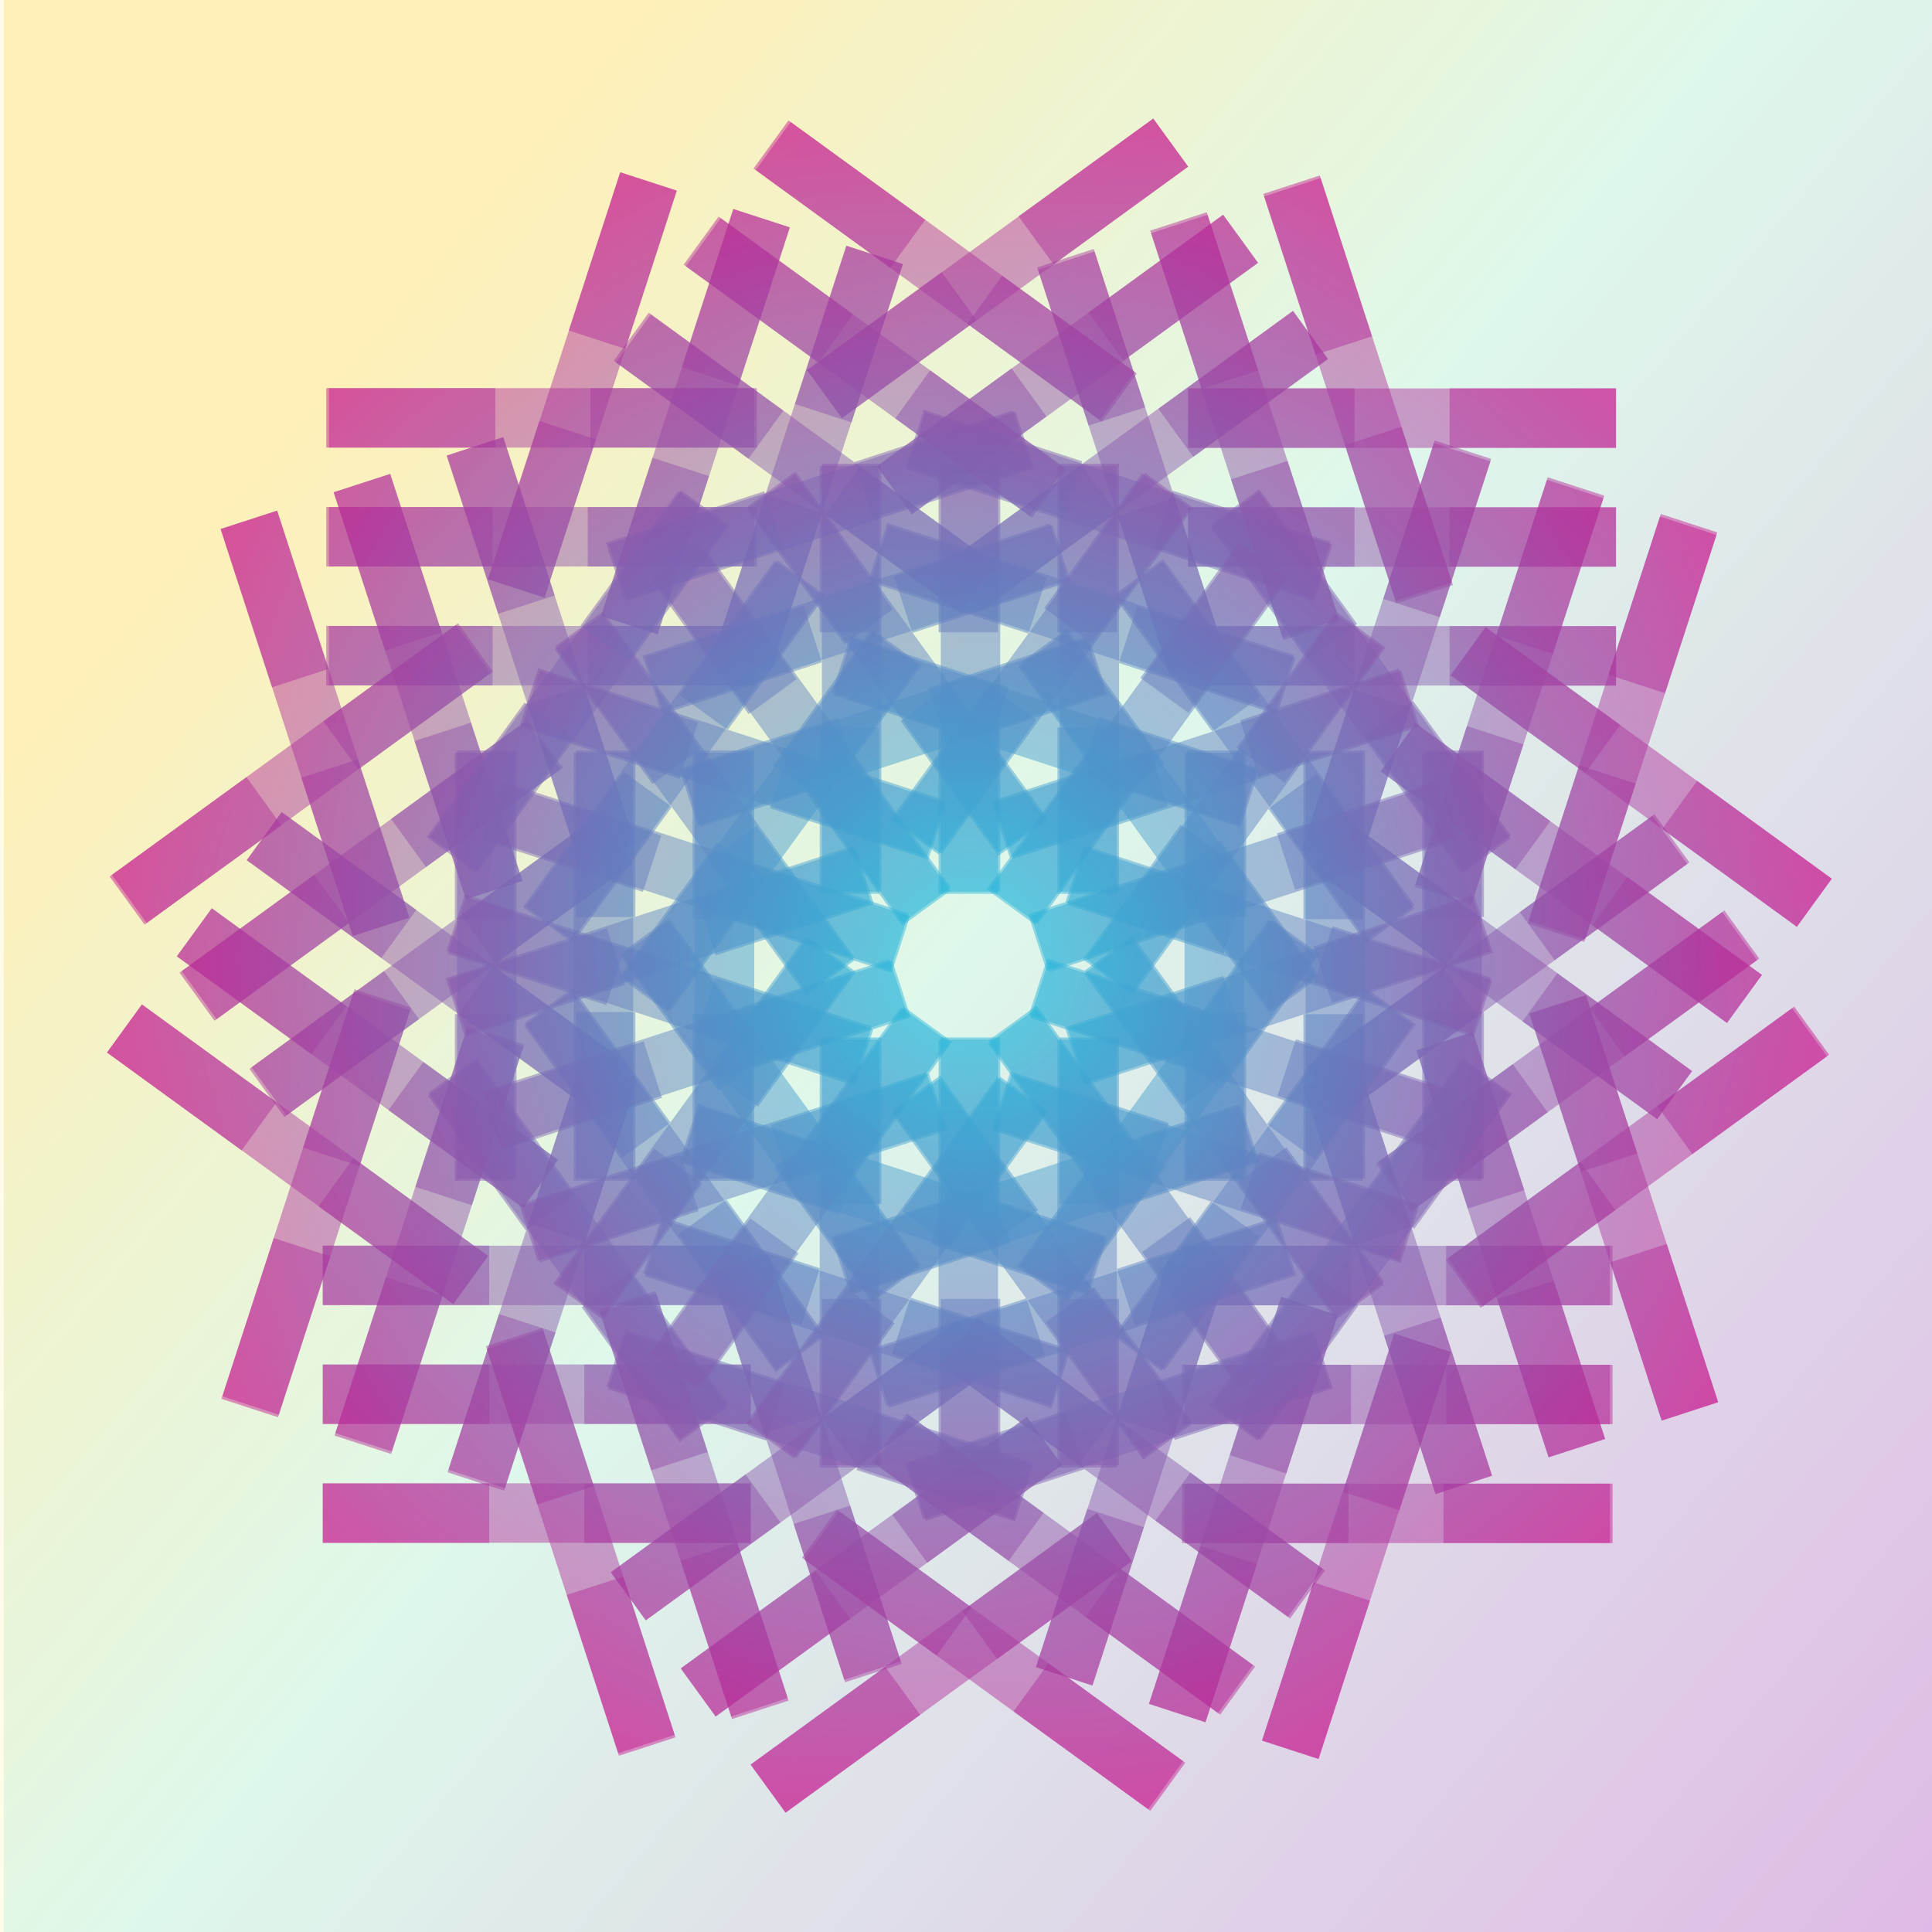 <svg width="1024" height="1024" viewBox="0 0 1024 1024" fill="none" xmlns="http://www.w3.org/2000/svg">
<rect x="0" y="0" width="1024" height="1024" fill="#808080" stroke="none"/>
<g clip-path="url(#clip0_10_10308)">
<rect width="1024" height="1024" fill="white"/>
<rect width="1024" height="1024" fill="#252525" fill-opacity="0.68"/>
<rect width="1024" height="1024" fill="#FFFCEA"/>
<rect opacity="0.3" x="2" width="1024" height="1024" fill="url(#paint0_linear_10_10308)"/>
<g style="mix-blend-mode:color-burn" opacity="0.48">
<path fill-rule="evenodd" clip-rule="evenodd" d="M528.963 777.813L528.963 550.987L497.467 550.987L497.467 777.813L528.963 777.813ZM465.958 777.813L465.958 550.987L434.461 550.987L434.461 777.813L465.958 777.813ZM397.896 786.193L171.073 786.193L171.073 817.701L397.896 817.702L397.896 786.193ZM397.905 723.186L171.081 723.186L171.073 754.685L397.896 754.685L397.905 723.186ZM172.911 237.249L399.734 237.249L399.734 205.741L172.911 205.741L172.911 237.249ZM629.706 363.337L856.529 363.337L856.52 331.838L629.697 331.838L629.706 363.337ZM853.288 660.332L626.465 660.332L626.457 691.832L853.28 691.832L853.288 660.332ZM853.28 723.34L626.457 723.34L626.465 754.84L853.288 754.84L853.28 723.34ZM591.969 335.146L591.969 246.931L560.473 246.931L560.473 335.146L591.969 335.146ZM591.969 473.755L591.969 385.553L560.473 385.553L560.473 473.755L591.969 473.755ZM528.964 335.146L528.964 246.931L497.467 246.931L497.467 335.146L528.964 335.146ZM528.964 473.755L528.964 385.553L497.467 385.553L497.467 473.755L528.964 473.755ZM465.958 335.146L465.958 246.931L434.462 246.931L434.462 335.146L465.958 335.146ZM465.958 473.755L465.958 385.553L434.462 385.553L434.462 473.755L465.958 473.755ZM722.349 487.175L722.349 398.959L690.84 398.959L690.84 487.174L722.349 487.175ZM722.349 537.569L690.84 537.569L690.84 625.784L722.349 625.784L722.349 537.569ZM765.074 817.846L853.28 817.846L853.288 786.347L765.074 786.338L765.074 817.846ZM626.456 817.846L714.67 817.855L714.67 786.347L626.465 786.347L626.456 817.846ZM311.529 363.263L399.735 363.263L399.735 331.755L311.529 331.755L311.529 363.263ZM172.911 363.263L261.116 363.263L261.116 331.755L172.911 331.755L172.911 363.263ZM717.91 205.815L629.696 205.823L629.704 237.323L717.91 237.323L717.91 205.815ZM856.519 205.823L768.314 205.823L768.314 237.331L856.528 237.323L856.519 205.823ZM311.52 300.256L399.743 300.256L399.734 268.756L311.529 268.756L311.52 300.256ZM172.911 300.247L261.125 300.255L261.125 268.747L172.911 268.756L172.911 300.247ZM717.909 268.831L629.704 268.831L629.695 300.33L717.909 300.339L717.909 268.831ZM856.528 268.831L768.314 268.822L768.314 300.33L856.519 300.33L856.528 268.831ZM259.284 660.187L171.07 660.179L171.07 691.687L259.284 691.678L259.284 660.187ZM397.894 660.178L397.894 691.687L309.689 691.687L309.689 660.178L397.894 660.178ZM272.587 487.175L241.09 487.175L241.09 398.96L272.587 398.96L272.587 487.175ZM272.587 537.569L272.587 625.784L241.09 625.784L241.09 537.569L272.587 537.569ZM398.609 487.174L398.609 398.959L367.101 398.959L367.101 487.174L398.609 487.174ZM398.609 625.783L398.609 537.568L367.101 537.568L367.101 625.783L398.609 625.783ZM335.604 625.783L335.604 398.958L304.095 398.958L304.095 625.783L335.604 625.783ZM753.845 398.958L753.845 625.783L785.354 625.783L785.354 398.958L753.845 398.958ZM627.834 398.958L627.834 625.783L659.343 625.783L659.343 398.958L627.834 398.958ZM591.971 550.986L560.475 550.986L560.475 777.811L591.971 777.811L591.971 550.986Z" fill="url(#paint1_radial_10_10308)"/>
</g>
<g style="mix-blend-mode:color-burn" opacity="0.48">
<path fill-rule="evenodd" clip-rule="evenodd" d="M682.425 718.096L549.101 534.591L523.62 553.104L656.944 736.61L682.425 718.096ZM631.453 755.13L498.129 571.625L472.647 590.138L605.972 773.643L631.453 755.13ZM581.316 801.916L397.812 935.239L416.332 960.73L599.836 827.407L581.316 801.916ZM544.288 750.937L360.784 884.26L379.292 909.749L562.796 776.425L544.288 750.937ZM76.638 490.053L260.142 356.73L241.622 331.239L58.118 464.563L76.638 490.053ZM520.305 323.564L703.809 190.24L685.287 164.762L501.783 298.085L520.305 323.564ZM875.757 432.419L692.253 565.743L710.761 591.231L894.265 457.908L875.757 432.419ZM912.785 483.399L729.281 616.722L747.803 642.201L931.307 508.877L912.785 483.399ZM473.206 322.938L421.354 251.57L395.873 270.083L447.725 341.451L473.206 322.938ZM554.678 435.075L502.834 363.717L477.353 382.23L529.197 453.588L554.678 435.075ZM422.233 359.971L370.382 288.604L344.9 307.117L396.752 378.485L422.233 359.971ZM503.706 472.108L451.861 400.751L426.38 419.264L478.224 490.622L503.706 472.108ZM371.261 397.005L319.409 325.638L293.928 344.151L345.779 415.518L371.261 397.005ZM452.733 509.142L400.889 437.785L375.408 456.298L427.252 527.655L452.733 509.142ZM668.045 369.296L616.193 297.929L590.702 316.449L642.554 387.817L668.045 369.296ZM697.666 410.066L672.175 428.586L724.026 499.954L749.517 481.433L697.666 410.066ZM896.975 611.702L968.334 559.856L949.826 534.367L878.455 586.211L896.975 611.702ZM784.83 693.179L856.202 641.335L837.682 615.845L766.322 667.691L784.83 693.179ZM262.852 510.523L334.212 458.677L315.692 433.187L244.332 485.033L262.852 510.523ZM150.707 592.001L222.067 540.155L203.547 514.665L132.187 566.511L150.707 592.001ZM499.074 144.28L427.713 196.138L446.235 221.617L517.594 169.771L499.074 144.28ZM611.217 62.814L539.857 114.66L558.378 140.151L629.739 88.293L611.217 62.814ZM225.81 459.554L297.183 407.698L278.661 382.22L207.302 434.066L225.81 459.554ZM113.667 541.02L185.039 489.176L166.519 463.685L95.157 515.543L113.667 541.02ZM536.114 195.262L464.755 247.108L483.262 272.596L554.634 220.752L536.114 195.262ZM648.259 113.784L576.887 165.628L595.407 191.118L666.767 139.272L648.259 113.784ZM395.112 781.449L323.741 833.293L342.261 858.783L413.622 806.925L395.112 781.449ZM507.245 699.969L525.765 725.459L454.405 777.305L435.885 751.815L507.245 699.969ZM304.18 633.66L278.699 652.173L226.847 580.806L252.329 562.293L304.18 633.66ZM333.801 674.43L385.653 745.797L360.171 764.31L308.32 692.943L333.801 674.43ZM406.134 559.585L354.283 488.217L328.791 506.738L380.643 578.105L406.134 559.585ZM487.606 671.722L435.755 600.355L410.264 618.875L462.115 690.242L487.606 671.722ZM436.634 708.756L303.309 525.25L277.818 543.771L411.143 727.276L436.634 708.756ZM641.674 279.414L774.998 462.92L800.489 444.399L667.165 260.894L641.674 279.414ZM539.729 353.482L673.053 536.987L698.544 518.467L565.22 334.961L539.729 353.482ZM600.075 497.555L574.594 516.068L707.918 699.573L733.399 681.06L600.075 497.555Z" fill="url(#paint2_radial_10_10308)"/>
</g>
<g style="mix-blend-mode:color-burn" opacity="0.48">
<path fill-rule="evenodd" clip-rule="evenodd" d="M771.478 579.581L555.755 509.488L546.022 539.444L761.745 609.536L771.478 579.581ZM752.008 639.503L536.285 569.41L526.552 599.365L742.275 669.458L752.008 639.503ZM738.947 706.824L668.855 922.545L698.821 932.282L768.913 716.56L738.947 706.824ZM679.026 687.345L608.933 903.067L638.888 912.809L708.981 697.087L679.026 687.345ZM147.346 751.163L217.438 535.442L187.472 525.705L117.38 741.427L147.346 751.163ZM408.42 355.69L478.512 139.968L448.551 130.242L378.459 345.964L408.42 355.69ZM759.97 234.826L689.878 450.548L719.833 460.29L789.925 244.569L759.97 234.826ZM819.891 254.305L749.799 470.027L779.759 479.752L849.852 264.031L819.891 254.305ZM369.947 382.867L286.05 355.608L276.317 385.563L360.214 412.822L369.947 382.867ZM501.772 425.7L417.887 398.444L408.154 428.399L492.04 455.655L501.772 425.7ZM350.478 442.789L266.58 415.529L256.847 445.484L340.745 472.744L350.478 442.789ZM482.303 485.622L398.417 458.366L388.684 488.321L472.57 515.577L482.303 485.622ZM331.008 502.711L247.11 475.451L237.377 505.406L321.275 532.666L331.008 502.711ZM462.833 545.544L378.947 518.287L369.214 548.243L453.1 575.499L462.833 545.544ZM554.824 305.849L470.927 278.589L461.19 308.556L545.088 335.815L554.824 305.849ZM602.752 321.421L593.015 351.388L676.913 378.648L686.649 348.681L602.752 321.421ZM882.515 367.397L909.772 283.509L879.817 273.767L852.549 357.661L882.515 367.397ZM839.679 499.231L866.947 415.337L836.981 405.601L809.724 489.489L839.679 499.231ZM310.028 658.27L337.285 574.382L307.319 564.645L280.062 648.534L310.028 658.27ZM267.192 790.104L294.449 706.216L264.483 696.479L237.226 780.368L267.192 790.104ZM285.863 223.125L258.612 307.025L288.572 316.75L315.829 232.862L285.863 223.125ZM328.704 91.302L301.447 175.191L331.413 184.927L358.665 101.028L328.704 91.302ZM250.101 638.808L277.363 554.904L247.403 545.178L220.146 629.066L250.101 638.808ZM207.26 770.631L234.528 686.737L204.562 677.001L177.31 760.9L207.26 770.631ZM345.795 242.599L318.538 326.487L348.494 336.229L375.762 252.335L345.795 242.599ZM388.631 110.765L361.363 194.659L391.329 204.395L418.586 120.507L388.631 110.765ZM576.274 799.713L549.007 883.607L578.973 893.343L606.224 809.444L576.274 799.713ZM619.099 667.884L649.065 677.621L621.808 761.509L591.842 751.773L619.099 667.884ZM415.841 733.598L406.108 763.553L322.21 736.293L331.943 706.338L415.841 733.598ZM463.769 749.17L547.666 776.43L537.933 806.386L454.036 779.126L463.769 749.17ZM454.783 613.743L370.885 586.483L361.149 616.45L445.046 643.71L454.783 613.743ZM586.608 656.575L502.711 629.316L492.974 659.282L576.871 686.542L586.608 656.575ZM567.138 716.497L351.415 646.404L341.678 676.371L557.402 746.464L567.138 716.497ZM480.658 248.634L696.382 318.726L706.119 288.76L490.395 218.667L480.658 248.634ZM441.719 368.477L657.442 438.57L667.179 408.603L451.456 338.51L441.719 368.477ZM575.224 449.564L565.491 479.519L781.215 549.612L790.948 519.657L575.224 449.564Z" fill="url(#paint3_radial_10_10308)"/>
</g>
<g style="mix-blend-mode:color-burn" opacity="0.48">
<path fill-rule="evenodd" clip-rule="evenodd" d="M762.108 415.174L546.384 485.267L556.117 515.222L771.841 445.129L762.108 415.174ZM781.577 475.096L565.854 545.189L575.587 575.144L791.31 505.051L781.577 475.096ZM810.58 537.237L880.672 752.959L910.638 743.222L840.546 527.5L810.58 537.237ZM750.654 556.699L820.746 772.421L850.706 762.695L780.614 546.974L750.654 556.699ZM358.027 920.843L287.935 705.121L257.969 714.858L328.061 930.58L358.027 920.843ZM336.787 447.443L266.695 231.721L236.74 241.463L306.832 457.185L336.787 447.443ZM550.155 143.026L620.247 358.748L650.208 349.022L580.116 133.301L550.155 143.026ZM610.082 123.564L680.174 339.286L710.129 329.544L640.037 113.822L610.082 123.564ZM321.637 492.043L237.739 519.303L247.472 549.258L331.37 521.998L321.637 492.043ZM453.462 449.211L369.576 476.467L379.309 506.422L463.195 479.166L453.462 449.211ZM341.107 551.965L257.209 579.225L266.942 609.18L350.84 581.92L341.107 551.965ZM472.932 509.133L389.046 536.389L398.779 566.344L482.665 539.088L472.932 509.133ZM360.576 611.887L276.679 639.147L286.412 669.102L370.309 641.842L360.576 611.887ZM492.401 569.054L408.516 596.31L418.249 626.266L502.134 599.009L492.401 569.054ZM425.935 321.066L342.038 348.326L351.774 378.293L435.672 351.033L425.935 321.066ZM473.863 305.493L483.599 335.46L567.497 308.2L557.76 278.233L473.863 305.493ZM727.219 178.248L699.962 94.36L670.002 104.086L697.253 187.985L727.219 178.248ZM770.055 310.082L742.803 226.183L712.837 235.919L740.094 319.808L770.055 310.082ZM435.039 750.069L407.782 666.181L377.816 675.917L405.072 759.805L435.039 750.069ZM477.874 881.903L450.617 798.015L420.651 807.751L447.908 891.64L477.874 881.903ZM159.717 412.233L186.985 496.127L216.94 486.384L189.683 402.496L159.717 412.233ZM116.893 280.404L144.15 364.293L174.116 354.556L146.848 270.662L116.893 280.404ZM375.117 769.548L347.855 685.643L317.9 695.385L345.157 779.274L375.117 769.548ZM417.942 901.376L390.69 817.477L360.724 827.214L387.992 911.107L417.942 901.376ZM219.65 392.76L246.907 476.648L276.867 466.923L249.616 383.023L219.65 392.76ZM176.814 260.926L204.066 344.825L234.032 335.088L206.775 251.2L176.814 260.926ZM733.574 708.002L760.826 791.902L790.792 782.165L763.524 698.271L733.574 708.002ZM690.733 576.179L720.699 566.443L747.956 650.331L717.99 660.068L690.733 576.179ZM564.919 748.815L574.652 778.77L490.755 806.03L481.022 776.075L564.919 748.815ZM612.847 733.242L696.745 705.982L706.478 735.937L622.58 763.197L612.847 733.242ZM525.975 628.96L442.078 656.22L451.815 686.187L535.712 658.927L525.975 628.96ZM657.8 586.128L573.903 613.388L583.64 643.354L667.537 616.095L657.8 586.128ZM677.27 646.05L461.547 716.142L471.284 746.109L687.007 676.016L677.27 646.05ZM332.303 318.372L548.027 248.279L538.29 218.312L322.566 288.405L332.303 318.372ZM371.243 438.215L586.966 368.122L577.229 338.155L361.506 408.248L371.243 438.215ZM526.912 425.343L536.645 455.298L752.369 385.206L742.636 355.251L526.912 425.343Z" fill="url(#paint4_radial_10_10308)"/>
</g>
<g style="mix-blend-mode:color-burn" opacity="0.48">
<path fill-rule="evenodd" clip-rule="evenodd" d="M657.89 287.676L524.566 471.181L550.047 489.694L683.372 306.189L657.89 287.676ZM708.863 324.71L575.539 508.215L601.02 526.728L734.344 343.223L708.863 324.71ZM768.852 357.935L952.356 491.258L970.876 465.768L787.372 332.444L768.852 357.935ZM731.81 408.904L915.314 542.228L933.836 516.749L750.332 383.426L731.81 408.904ZM628.207 934.283L444.704 800.959L426.184 826.45L609.687 959.773L628.207 934.283ZM332.766 563.779L149.262 430.455L130.754 455.944L314.258 589.267L332.766 563.779ZM326.453 192.086L509.957 325.409L528.478 299.93L344.975 166.607L326.453 192.086ZM363.495 141.116L546.999 274.44L565.507 248.951L382.003 115.628L363.495 141.116ZM346.725 608.766L294.873 680.134L320.355 698.647L372.206 627.279L346.725 608.766ZM428.197 496.629L376.353 567.987L401.834 586.5L453.678 515.142L428.197 496.629ZM397.697 645.8L345.846 717.167L371.327 735.681L423.179 664.313L397.697 645.8ZM479.17 533.663L427.325 605.02L452.807 623.534L504.651 552.176L479.17 533.663ZM448.67 682.834L396.818 754.201L422.3 772.714L474.151 701.347L448.67 682.834ZM530.142 570.697L478.298 642.054L503.779 660.567L555.623 589.21L530.142 570.697ZM330.606 409.138L278.754 480.505L304.245 499.026L356.097 427.658L330.606 409.138ZM360.227 368.368L385.718 386.889L437.569 315.521L412.078 297.001L360.227 368.368ZM490.404 116.505L419.044 64.659L400.522 90.138L471.884 141.996L490.404 116.505ZM602.548 197.983L531.187 146.125L512.667 171.616L584.026 223.462L602.548 197.983ZM590.132 750.858L518.773 699.012L500.253 724.502L571.612 776.348L590.132 750.858ZM702.277 832.336L630.917 780.49L612.397 805.98L683.757 857.826L702.277 832.336ZM168.818 639.372L240.189 691.216L258.697 665.727L187.338 613.881L168.818 639.372ZM56.685 557.892L128.045 609.738L146.565 584.247L75.193 532.403L56.685 557.892ZM553.105 801.837L481.731 749.981L463.223 775.47L534.583 827.316L553.105 801.837ZM665.237 883.317L593.875 831.459L575.355 856.95L646.727 908.794L665.237 883.317ZM205.858 588.391L277.218 640.237L295.74 614.758L224.378 562.9L205.858 588.391ZM93.713 506.913L165.075 558.771L183.595 533.28L112.235 481.434L93.713 506.913ZM806.927 541.35L878.288 593.208L896.808 567.717L825.437 515.873L806.927 541.35ZM694.784 459.884L713.304 434.394L784.664 486.239L766.144 511.73L694.784 459.884ZM694.471 673.501L719.952 692.014L668.101 763.381L642.62 744.868L694.471 673.501ZM724.092 632.731L775.943 561.364L801.425 579.877L749.573 651.244L724.092 632.731ZM592.516 599.427L540.664 670.795L566.156 689.315L618.007 617.948L592.516 599.427ZM673.988 487.29L622.137 558.658L647.628 577.178L699.479 505.811L673.988 487.29ZM724.961 524.324L591.636 707.829L617.128 726.35L750.452 542.844L724.961 524.324ZM253.272 461.993L386.597 278.488L361.106 259.968L227.781 443.473L253.272 461.993ZM355.217 536.061L488.541 352.555L463.05 334.035L329.726 517.54L355.217 536.061ZM473.591 434.147L499.072 452.66L632.396 269.155L606.915 250.642L473.591 434.147Z" fill="url(#paint5_radial_10_10308)"/>
</g>
<g style="mix-blend-mode:color-burn" opacity="0.48">
<path fill-rule="evenodd" clip-rule="evenodd" d="M498.636 245.784L498.636 472.609L530.132 472.609L530.132 245.784L498.636 245.784ZM561.641 245.784L561.641 472.609L593.138 472.609L593.138 245.784L561.641 245.784ZM629.703 237.403L856.526 237.403L856.526 205.895L629.703 205.895L629.703 237.403ZM629.694 300.411L856.518 300.411L856.526 268.911L629.703 268.911L629.694 300.411ZM854.687 786.347L627.864 786.347L627.864 817.855L854.687 817.855L854.687 786.347ZM397.893 660.259L171.07 660.259L171.079 691.759L397.902 691.759L397.893 660.259ZM174.31 363.264L401.134 363.264L401.142 331.765L174.319 331.765L174.31 363.264ZM174.319 300.256L401.142 300.256L401.134 268.757L174.31 268.757L174.319 300.256ZM435.629 688.45L435.629 776.665L467.126 776.665L467.126 688.45L435.629 688.45ZM435.629 549.841L435.629 638.044L467.126 638.044L467.126 549.841L435.629 549.841ZM498.635 688.45L498.635 776.665L530.132 776.665L530.132 688.45L498.635 688.45ZM498.635 549.841L498.635 638.044L530.132 638.044L530.132 549.841L498.635 549.841ZM561.64 688.45L561.64 776.665L593.137 776.665L593.137 688.45L561.64 688.45ZM561.64 549.841L561.64 638.044L593.137 638.044L593.137 549.841L561.64 549.841ZM305.25 536.422L305.25 624.637L336.759 624.637L336.759 536.422L305.25 536.422ZM305.25 486.028L336.759 486.028L336.759 397.813L305.25 397.813L305.25 486.028ZM262.524 205.75L174.319 205.75L174.31 237.25L262.524 237.258L262.524 205.75ZM401.143 205.75L312.929 205.742L312.929 237.25L401.134 237.25L401.143 205.75ZM716.069 660.333L627.864 660.333L627.864 691.841L716.069 691.841L716.069 660.333ZM854.688 660.333L766.482 660.333L766.482 691.841L854.688 691.841L854.688 660.333ZM309.689 817.782L397.903 817.773L397.894 786.274L309.689 786.274L309.689 817.782ZM171.079 817.773L259.285 817.773L259.285 786.265L171.071 786.274L171.079 817.773ZM716.078 723.341L627.856 723.341L627.864 754.84L716.07 754.84L716.078 723.341ZM854.688 723.35L766.474 723.341L766.474 754.849L854.688 754.84L854.688 723.35ZM309.689 754.766L397.895 754.766L397.903 723.266L309.689 723.257L309.689 754.766ZM171.071 754.766L259.285 754.774L259.285 723.266L171.08 723.266L171.071 754.766ZM768.314 363.409L856.528 363.418L856.528 331.91L768.314 331.918L768.314 363.409ZM629.705 363.418L629.705 331.91L717.91 331.91L717.91 363.418L629.705 363.418ZM755.012 536.421L786.509 536.421L786.509 624.636L755.012 624.636L755.012 536.421ZM755.012 486.027L755.012 397.812L786.509 397.812L786.509 486.027L755.012 486.027ZM628.989 536.422L628.989 624.637L660.498 624.637L660.498 536.422L628.989 536.422ZM628.989 397.813L628.989 486.028L660.498 486.028L660.498 397.813L628.989 397.813ZM691.995 397.813L691.995 624.638L723.504 624.638L723.504 397.813L691.995 397.813ZM273.754 624.638L273.754 397.813L242.245 397.813L242.245 624.638L273.754 624.638ZM399.765 624.638L399.765 397.813L368.256 397.813L368.256 624.638L399.765 624.638ZM435.628 472.61L467.124 472.61L467.124 245.785L435.628 245.785L435.628 472.61Z" fill="url(#paint6_radial_10_10308)"/>
</g>
<g style="mix-blend-mode:color-burn" opacity="0.48">
<path fill-rule="evenodd" clip-rule="evenodd" d="M345.172 305.502L478.496 489.007L503.978 470.494L370.653 286.988L345.172 305.502ZM396.145 268.468L529.469 451.973L554.95 433.46L421.626 249.955L396.145 268.468ZM446.282 221.682L629.785 88.359L611.265 62.868L427.762 196.191L446.282 221.682ZM483.31 272.661L666.814 139.338L648.306 113.849L464.802 247.173L483.31 272.661ZM950.959 533.544L767.455 666.868L785.975 692.358L969.479 559.035L950.959 533.544ZM507.292 700.034L323.788 833.357L342.31 858.836L525.814 725.513L507.292 700.034ZM151.841 591.179L335.344 457.855L316.836 432.367L133.333 565.69L151.841 591.179ZM114.813 540.199L298.316 406.876L279.795 381.397L96.291 514.721L114.813 540.199ZM554.392 700.66L606.243 772.028L631.724 753.515L579.873 682.147L554.392 700.66ZM472.919 588.523L524.764 659.881L550.245 641.367L498.401 570.01L472.919 588.523ZM605.364 663.627L657.216 734.994L682.697 716.481L630.846 645.113L605.364 663.627ZM523.892 551.489L575.736 622.847L601.218 604.334L549.373 532.976L523.892 551.489ZM656.337 626.593L708.188 697.96L733.67 679.447L681.818 608.08L656.337 626.593ZM574.864 514.456L626.709 585.813L652.19 567.3L600.346 495.942L574.864 514.456ZM359.553 654.302L411.404 725.669L436.895 707.149L385.044 635.781L359.553 654.302ZM329.932 613.532L355.423 595.012L303.572 523.644L278.08 542.165L329.932 613.532ZM130.623 411.896L59.263 463.742L77.771 489.231L149.143 437.387L130.623 411.896ZM242.768 330.418L171.396 382.262L189.916 407.753L261.276 355.907L242.768 330.418ZM764.746 513.075L693.386 564.92L711.906 590.411L783.266 538.565L764.746 513.075ZM876.89 431.597L805.531 483.443L824.051 508.933L895.41 457.087L876.89 431.597ZM528.523 879.318L599.885 827.46L581.363 801.981L510.003 853.827L528.523 879.318ZM416.38 960.783L487.74 908.938L469.22 883.447L397.858 935.305L416.38 960.783ZM801.788 564.044L730.414 615.9L748.936 641.378L820.296 589.532L801.788 564.044ZM913.931 482.578L842.559 534.422L861.079 559.913L932.441 508.055L913.931 482.578ZM491.483 828.336L562.843 776.49L544.335 751.002L472.963 802.846L491.483 828.336ZM379.339 909.814L450.71 857.97L432.19 832.48L360.831 884.325L379.339 909.814ZM632.485 242.149L703.857 190.305L685.337 164.815L613.975 216.673L632.485 242.149ZM520.353 323.629L501.833 298.138L573.192 246.293L591.712 271.783L520.353 323.629ZM723.417 389.938L748.899 371.425L800.75 442.792L775.269 461.305L723.417 389.938ZM693.796 349.168L641.945 277.801L667.426 259.288L719.278 330.655L693.796 349.168ZM621.464 464.013L673.315 535.38L698.806 516.86L646.955 445.493L621.464 464.013ZM539.991 351.876L591.843 423.243L617.334 404.723L565.482 333.356L539.991 351.876ZM590.964 314.842L724.288 498.348L749.779 479.827L616.455 296.322L590.964 314.842ZM385.924 744.183L252.6 560.678L227.108 579.199L360.433 762.704L385.924 744.183ZM487.869 670.116L354.544 486.611L329.053 505.131L462.378 688.637L487.869 670.116ZM427.523 526.043L453.004 507.53L319.68 324.025L294.198 342.538L427.523 526.043Z" fill="url(#paint7_radial_10_10308)"/>
</g>
<g style="mix-blend-mode:color-burn" opacity="0.48">
<path fill-rule="evenodd" clip-rule="evenodd" d="M256.118 444.018L471.841 514.11L481.574 484.155L265.851 414.063L256.118 444.018ZM275.588 384.096L491.311 454.189L501.044 424.234L285.321 354.141L275.588 384.096ZM288.649 316.775L358.742 101.054L328.776 91.317L258.683 307.039L288.649 316.775ZM348.571 336.254L418.663 120.532L388.708 110.79L318.615 326.512L348.571 336.254ZM880.25 272.436L810.158 488.157L840.124 497.894L910.216 282.172L880.25 272.436ZM619.176 667.909L549.084 883.631L579.045 893.357L649.137 677.635L619.176 667.909ZM267.626 788.773L337.719 573.051L307.763 563.309L237.671 779.03L267.626 788.773ZM207.705 769.294L277.797 553.572L247.837 543.847L177.745 759.568L207.705 769.294ZM657.649 640.732L741.546 667.991L751.279 638.036L667.382 610.777L657.649 640.732ZM525.824 597.899L609.709 625.155L619.442 595.2L535.557 567.944L525.824 597.899ZM677.119 580.81L761.016 608.07L770.749 578.115L686.852 550.855L677.119 580.81ZM545.293 537.977L629.179 565.233L638.912 535.278L555.026 508.022L545.293 537.977ZM696.588 520.888L780.486 548.148L790.219 518.193L706.321 490.933L696.588 520.888ZM564.763 478.055L648.649 505.312L658.382 475.356L574.496 448.1L564.763 478.055ZM472.772 717.75L556.669 745.01L566.406 715.043L482.509 687.784L472.772 717.75ZM424.844 702.178L434.581 672.211L350.684 644.951L340.947 674.918L424.844 702.178ZM145.081 656.202L117.824 740.09L147.78 749.832L175.047 665.938L145.081 656.202ZM187.917 524.368L160.649 608.262L190.615 617.998L217.872 534.11L187.917 524.368ZM717.568 365.329L690.311 449.217L720.278 458.954L747.534 375.065L717.568 365.329ZM760.404 233.495L733.147 317.383L763.113 327.12L790.37 243.231L760.404 233.495ZM741.733 800.474L768.984 716.574L739.024 706.849L711.767 790.737L741.733 800.474ZM698.892 932.297L726.149 848.408L696.183 838.672L668.931 922.571L698.892 932.297ZM777.495 384.791L750.233 468.695L780.193 478.421L807.45 394.533L777.495 384.791ZM820.336 252.968L793.068 336.861L823.034 346.598L850.286 262.699L820.336 252.968ZM681.801 781L709.058 697.112L679.103 687.37L651.835 771.264L681.801 781ZM638.965 912.834L666.233 828.94L636.267 819.204L609.01 903.092L638.965 912.834ZM451.322 223.886L478.59 139.992L448.624 130.256L421.372 214.155L451.322 223.886ZM408.497 355.715L378.531 345.978L405.788 262.09L435.754 271.826L408.497 355.715ZM611.755 290.001L621.488 260.046L705.386 287.306L695.653 317.261L611.755 290.001ZM563.828 274.428L479.93 247.168L489.663 217.213L573.561 244.473L563.828 274.428ZM572.813 409.856L656.711 437.116L666.447 407.149L582.55 379.889L572.813 409.856ZM440.988 367.023L524.885 394.283L534.622 364.317L450.725 337.057L440.988 367.023ZM460.458 307.102L676.181 377.195L685.918 347.228L470.195 277.135L460.458 307.102ZM546.938 774.965L331.214 704.873L321.478 734.839L537.201 804.932L546.938 774.965ZM585.877 655.122L370.154 585.029L360.417 614.996L576.14 685.089L585.877 655.122ZM452.372 574.035L462.105 544.08L246.382 473.987L236.649 503.942L452.372 574.035Z" fill="url(#paint8_radial_10_10308)"/>
</g>
<g style="mix-blend-mode:color-burn" opacity="0.48">
<path fill-rule="evenodd" clip-rule="evenodd" d="M265.49 608.424L481.214 538.331L471.481 508.376L255.757 578.468L265.49 608.424ZM246.02 548.502L461.744 478.409L452.011 448.454L236.287 518.547L246.02 548.502ZM217.018 486.361L146.925 270.639L116.959 280.376L187.051 496.098L217.018 486.361ZM276.944 466.899L206.852 251.177L176.891 260.903L246.984 476.624L276.944 466.899ZM669.57 102.755L739.663 318.476L769.629 308.74L699.536 93.018L669.57 102.755ZM690.811 576.155L760.903 791.877L790.858 782.135L720.766 566.413L690.811 576.155ZM477.442 880.572L407.35 664.85L377.39 674.576L447.482 890.297L477.442 880.572ZM417.516 900.034L347.424 684.312L317.469 694.054L387.561 909.776L417.516 900.034ZM705.961 531.554L789.858 504.295L780.125 474.34L696.228 501.6L705.961 531.554ZM574.136 574.387L658.022 547.131L648.289 517.176L564.403 544.432L574.136 574.387ZM686.491 471.633L770.389 444.373L760.656 414.418L676.758 441.678L686.491 471.633ZM554.666 514.465L638.552 487.209L628.819 457.254L544.933 484.51L554.666 514.465ZM667.021 411.711L750.919 384.451L741.186 354.496L657.288 381.756L667.021 411.711ZM535.196 454.544L619.082 427.287L609.349 397.332L525.463 424.588L535.196 454.544ZM601.663 702.532L685.56 675.272L675.823 645.305L591.926 672.565L601.663 702.532ZM553.735 718.104L543.998 688.138L460.101 715.398L469.838 745.364L553.735 718.104ZM300.378 845.35L327.635 929.238L357.596 919.512L330.344 835.613L300.378 845.35ZM257.543 713.516L284.794 797.415L314.76 787.678L287.503 703.79L257.543 713.516ZM592.559 273.529L619.816 357.417L649.782 347.681L622.525 263.792L592.559 273.529ZM549.724 141.695L576.981 225.583L606.947 215.847L579.69 131.958L549.724 141.695ZM867.88 611.365L840.612 527.471L810.657 537.213L837.914 621.102L867.88 611.365ZM910.705 743.194L883.448 659.305L853.482 669.042L880.75 752.936L910.705 743.194ZM652.48 254.05L679.743 337.955L709.698 328.213L682.441 244.324L652.48 254.05ZM609.656 122.222L636.907 206.121L666.873 196.384L639.606 112.49L609.656 122.222ZM807.948 630.838L780.691 546.95L750.731 556.675L777.982 640.575L807.948 630.838ZM850.783 762.672L823.532 678.773L793.566 688.509L820.823 772.398L850.783 762.672ZM294.023 315.596L266.772 231.696L236.806 241.433L264.074 325.327L294.023 315.596ZM336.864 447.419L306.898 457.155L279.641 373.267L309.607 363.53L336.864 447.419ZM462.678 274.783L452.945 244.828L536.843 217.568L546.576 247.523L462.678 274.783ZM414.75 290.356L330.853 317.616L321.12 287.661L405.017 260.401L414.75 290.356ZM501.622 394.637L585.52 367.378L575.783 337.411L491.886 364.671L501.622 394.637ZM369.797 437.47L453.695 410.21L443.958 380.243L360.06 407.503L369.797 437.47ZM350.327 377.548L566.051 307.455L556.314 277.489L340.591 347.582L350.327 377.548ZM695.294 705.226L479.571 775.319L489.308 805.286L705.031 735.193L695.294 705.226ZM656.355 585.383L440.632 655.476L450.368 685.442L666.092 615.35L656.355 585.383ZM500.685 598.255L490.952 568.299L275.229 638.392L284.962 668.347L500.685 598.255Z" fill="url(#paint9_radial_10_10308)"/>
</g>
<g style="mix-blend-mode:color-burn" opacity="0.48">
<path fill-rule="evenodd" clip-rule="evenodd" d="M369.708 735.922L503.032 552.417L477.551 533.904L344.226 717.409L369.708 735.922ZM318.735 698.889L452.06 515.383L426.578 496.87L293.254 680.375L318.735 698.889ZM258.746 665.663L75.242 532.34L56.722 557.83L240.226 691.154L258.746 665.663ZM295.788 614.694L112.284 481.37L93.762 506.849L277.266 640.172L295.788 614.694ZM399.391 89.316L582.895 222.639L601.415 197.148L417.911 63.825L399.391 89.316ZM694.832 459.82L878.336 593.143L896.844 567.654L713.34 434.331L694.832 459.82ZM701.145 831.512L517.641 698.189L499.12 723.668L682.623 856.991L701.145 831.512ZM664.103 882.482L480.6 749.158L462.092 774.647L645.595 907.97L664.103 882.482ZM680.873 414.832L732.725 343.464L707.244 324.951L655.392 396.319L680.873 414.832ZM599.401 526.969L651.245 455.611L625.764 437.098L573.92 508.456L599.401 526.969ZM629.901 377.798L681.752 306.431L656.271 287.917L604.42 359.285L629.901 377.798ZM548.429 489.935L600.273 418.578L574.791 400.064L522.947 471.422L548.429 489.935ZM578.928 340.764L630.78 269.397L605.298 250.884L553.447 322.251L578.928 340.764ZM497.456 452.902L549.3 381.544L523.819 363.031L471.975 434.388L497.456 452.902ZM696.992 614.46L748.844 543.093L723.353 524.572L671.501 595.94L696.992 614.46ZM667.371 655.23L641.88 636.71L590.029 708.077L615.52 726.597L667.371 655.23ZM537.194 907.093L608.554 958.939L627.076 933.46L555.714 881.602L537.194 907.093ZM425.05 825.615L496.411 877.473L514.931 851.982L443.572 800.136L425.05 825.615ZM437.466 272.741L508.826 324.586L527.346 299.096L455.986 247.25L437.466 272.741ZM325.321 191.263L396.681 243.109L415.201 217.618L343.841 165.772L325.321 191.263ZM858.78 384.226L787.409 332.382L768.901 357.871L840.26 409.717L858.78 384.226ZM970.913 465.706L899.553 413.86L881.033 439.351L952.405 491.195L970.913 465.706ZM474.494 221.761L545.867 273.617L564.375 248.128L493.015 196.282L474.494 221.761ZM362.361 140.281L433.723 192.139L452.243 166.648L380.871 114.805L362.361 140.281ZM821.74 435.207L750.38 383.362L731.859 408.84L803.22 460.698L821.74 435.207ZM933.885 516.685L862.523 464.827L844.003 490.318L915.363 542.164L933.885 516.685ZM220.671 482.248L149.31 430.39L130.79 455.881L202.161 507.725L220.671 482.248ZM332.814 563.714L314.294 589.205L242.934 537.359L261.455 511.868L332.814 563.714ZM333.127 350.097L307.646 331.584L359.497 260.217L384.979 278.73L333.127 350.097ZM303.506 390.867L251.655 462.235L226.173 443.721L278.025 372.354L303.506 390.867ZM435.082 424.171L486.934 352.803L461.443 334.283L409.591 405.65L435.082 424.171ZM353.61 536.308L405.461 464.941L379.97 446.42L328.119 517.787L353.61 536.308ZM302.637 499.274L435.962 315.769L410.471 297.248L277.146 480.754L302.637 499.274ZM774.326 561.605L641.001 745.11L666.493 763.63L799.817 580.125L774.326 561.605ZM672.381 487.538L539.057 671.043L564.548 689.563L697.872 506.058L672.381 487.538ZM554.007 589.451L528.526 570.938L395.202 754.443L420.683 772.956L554.007 589.451Z" fill="url(#paint10_radial_10_10308)"/>
</g>
</g>
<defs>
<linearGradient id="paint0_linear_10_10308" x1="123" y1="259.5" x2="1026" y2="1024" gradientUnits="userSpaceOnUse">
<stop stop-color="#FED546"/>
<stop offset="0.38" stop-color="#94EFEF"/>
<stop offset="1" stop-color="#9721DF"/>
</linearGradient>
<radialGradient id="paint1_radial_10_10308" cx="0" cy="0" r="1" gradientUnits="userSpaceOnUse" gradientTransform="translate(514.588 511.798) rotate(-180) scale(476.861 425.837)">
<stop stop-color="#1DC6E2"/>
<stop offset="1" stop-color="#C7198F"/>
</radialGradient>
<radialGradient id="paint2_radial_10_10308" cx="0" cy="0" r="1" gradientUnits="userSpaceOnUse" gradientTransform="translate(514.436 511.336) rotate(144) scale(476.861 425.837)">
<stop stop-color="#1DC6E2"/>
<stop offset="1" stop-color="#C7198F"/>
</radialGradient>
<radialGradient id="paint3_radial_10_10308" cx="0" cy="0" r="1" gradientUnits="userSpaceOnUse" gradientTransform="translate(514.041 511.05) rotate(108) scale(476.861 425.837)">
<stop stop-color="#1DC6E2"/>
<stop offset="1" stop-color="#C7198F"/>
</radialGradient>
<radialGradient id="paint4_radial_10_10308" cx="0" cy="0" r="1" gradientUnits="userSpaceOnUse" gradientTransform="translate(513.555 511.049) rotate(72) scale(476.861 425.837)">
<stop stop-color="#1DC6E2"/>
<stop offset="1" stop-color="#C7198F"/>
</radialGradient>
<radialGradient id="paint5_radial_10_10308" cx="0" cy="0" r="1" gradientUnits="userSpaceOnUse" gradientTransform="translate(513.161 511.336) rotate(36) scale(476.861 425.837)">
<stop stop-color="#1DC6E2"/>
<stop offset="1" stop-color="#C7198F"/>
</radialGradient>
<radialGradient id="paint6_radial_10_10308" cx="0" cy="0" r="1" gradientUnits="userSpaceOnUse" gradientTransform="translate(513.011 511.798) scale(476.861 425.837)">
<stop stop-color="#1DC6E2"/>
<stop offset="1" stop-color="#C7198F"/>
</radialGradient>
<radialGradient id="paint7_radial_10_10308" cx="0" cy="0" r="1" gradientUnits="userSpaceOnUse" gradientTransform="translate(513.161 512.262) rotate(-36) scale(476.861 425.837)">
<stop stop-color="#1DC6E2"/>
<stop offset="1" stop-color="#C7198F"/>
</radialGradient>
<radialGradient id="paint8_radial_10_10308" cx="0" cy="0" r="1" gradientUnits="userSpaceOnUse" gradientTransform="translate(513.555 512.549) rotate(-72) scale(476.861 425.837)">
<stop stop-color="#1DC6E2"/>
<stop offset="1" stop-color="#C7198F"/>
</radialGradient>
<radialGradient id="paint9_radial_10_10308" cx="0" cy="0" r="1" gradientUnits="userSpaceOnUse" gradientTransform="translate(514.043 512.549) rotate(-108) scale(476.861 425.837)">
<stop stop-color="#1DC6E2"/>
<stop offset="1" stop-color="#C7198F"/>
</radialGradient>
<radialGradient id="paint10_radial_10_10308" cx="0" cy="0" r="1" gradientUnits="userSpaceOnUse" gradientTransform="translate(514.437 512.262) rotate(-144) scale(476.861 425.837)">
<stop stop-color="#1DC6E2"/>
<stop offset="1" stop-color="#C7198F"/>
</radialGradient>
<clipPath id="clip0_10_10308">
<rect width="1024" height="1024" fill="white"/>
</clipPath>
</defs>
</svg>
